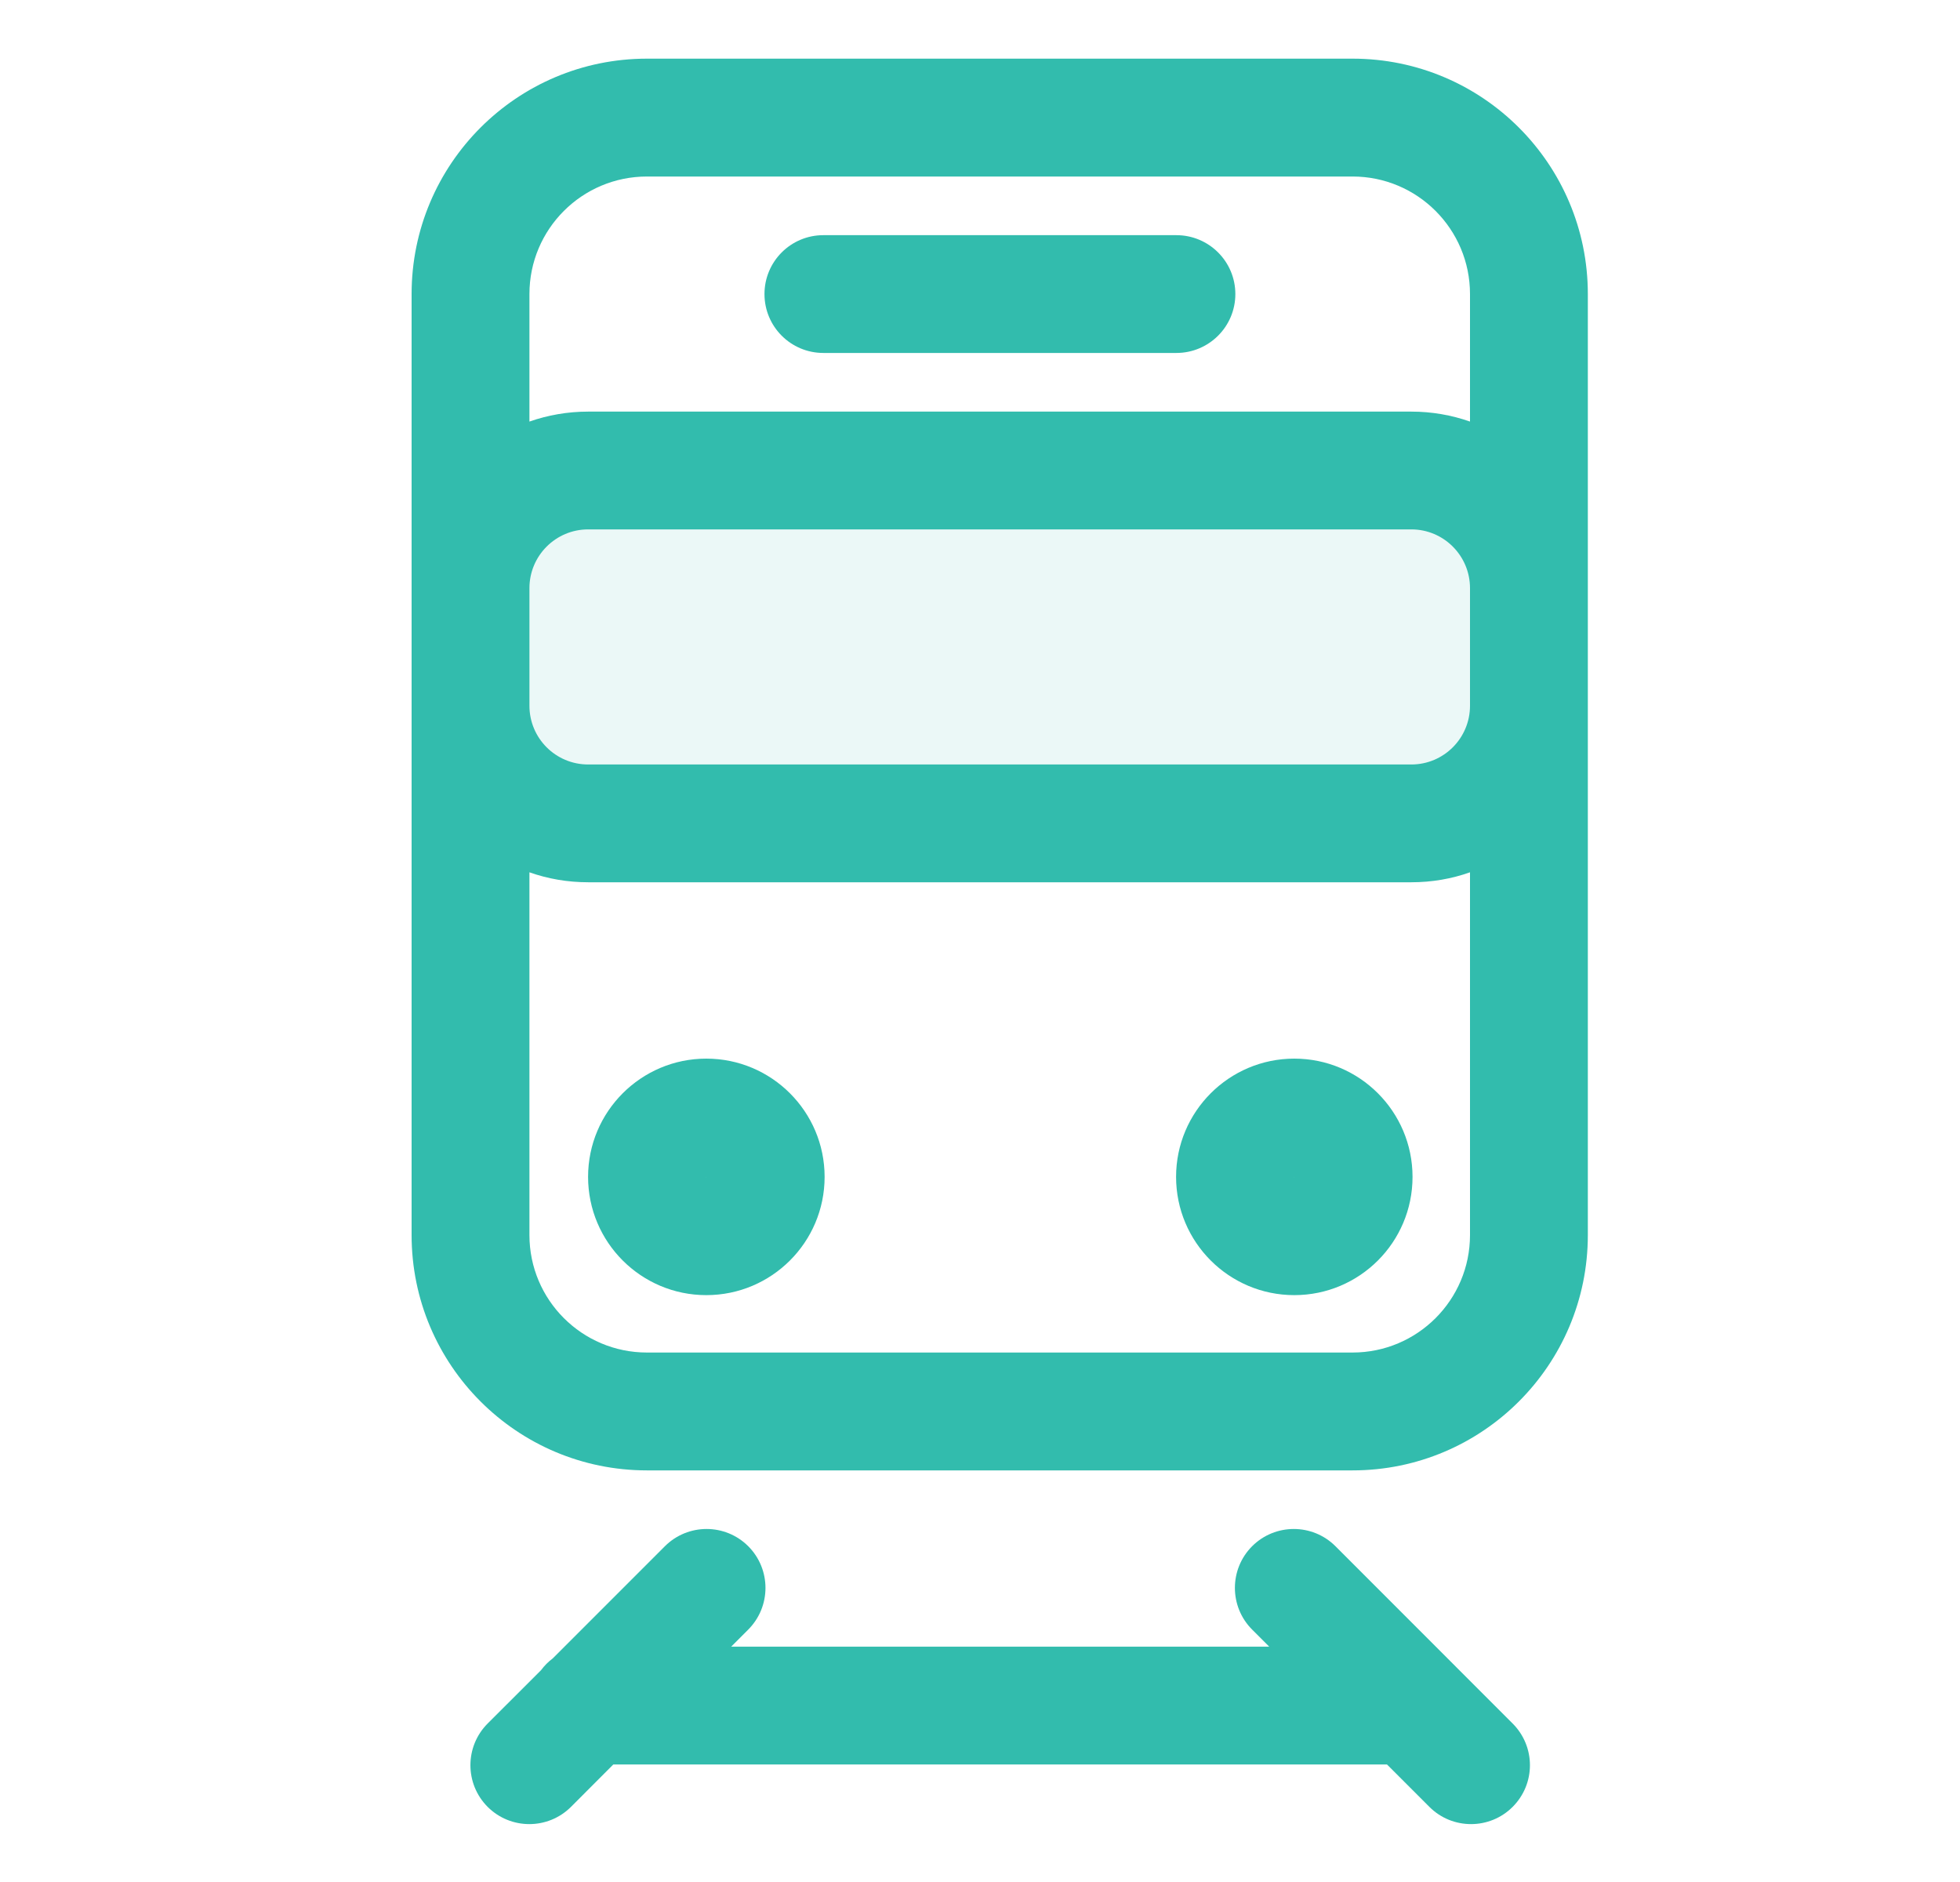 <svg width="25" height="24" viewBox="0 0 25 24" fill="none" xmlns="http://www.w3.org/2000/svg">
<rect x="6.15" y="6" width="13.2" height="4.8" fill="#32BCAD" fill-opacity="0.1"/>
<path fill-rule="evenodd" clip-rule="evenodd" d="M8.252 2.251C7.424 2.251 6.753 2.922 6.753 3.75V5.376C6.987 5.294 7.239 5.249 7.502 5.249H18.002C18.264 5.249 18.516 5.294 18.75 5.376V3.75C18.75 2.922 18.079 2.251 17.252 2.251H8.252ZM20.253 3.75C20.253 2.092 18.909 0.748 17.252 0.748H8.252C6.594 0.748 5.25 2.092 5.25 3.75V15.75C5.25 17.407 6.594 18.751 8.252 18.751H17.252C18.909 18.751 20.253 17.407 20.253 15.75V3.75ZM18.75 9V7.5C18.75 7.087 18.415 6.751 18.002 6.751H7.502C7.088 6.751 6.753 7.087 6.753 7.5V9C6.753 9.414 7.088 9.749 7.502 9.749H18.002C18.415 9.749 18.75 9.414 18.75 9ZM6.753 11.124C6.987 11.207 7.239 11.251 7.502 11.251H18.002C18.264 11.251 18.516 11.207 18.75 11.124V15.75C18.75 16.577 18.079 17.248 17.252 17.248H8.252C7.424 17.248 6.753 16.577 6.753 15.75V11.124ZM9.751 3.75C9.751 3.335 10.087 2.999 10.502 2.999H15.005C15.42 2.999 15.757 3.335 15.757 3.75C15.757 4.165 15.42 4.501 15.005 4.501H10.502C10.087 4.501 9.751 4.165 9.751 3.75ZM9.004 15.008L9.004 15.01C9.004 15.01 9.005 15.011 9.006 15.012C9.007 15.013 9.007 15.014 9.008 15.014M9.004 15.008L9.004 15.007L9.004 15.008ZM7.501 15.008C7.501 14.176 8.177 13.5 9.009 13.5C9.842 13.5 10.518 14.176 10.518 15.008C10.518 15.841 9.842 16.516 9.009 16.516C8.177 16.516 7.501 15.841 7.501 15.008ZM16.504 15.008L16.504 15.01C16.504 15.01 16.504 15.011 16.505 15.012C16.506 15.013 16.507 15.014 16.507 15.014M16.504 15.008L16.504 15.007L16.504 15.008ZM15.001 15.008C15.001 14.176 15.677 13.5 16.509 13.5C17.342 13.5 18.017 14.176 18.017 15.008C18.017 15.841 17.342 16.516 16.509 16.516C15.677 16.516 15.001 15.841 15.001 15.008ZM9.544 19.718C9.837 20.012 9.837 20.487 9.544 20.781L9.326 20.999H16.189L15.971 20.781C15.678 20.487 15.678 20.012 15.971 19.718C16.265 19.425 16.74 19.425 17.034 19.718L19.294 21.979C19.588 22.273 19.588 22.748 19.294 23.042C19.001 23.335 18.525 23.335 18.232 23.042L17.691 22.501H7.823L7.283 23.042C6.989 23.335 6.514 23.335 6.22 23.042C5.927 22.748 5.927 22.273 6.22 21.979L6.9 21.3C6.943 21.242 6.994 21.191 7.051 21.148L8.481 19.718C8.775 19.425 9.25 19.425 9.544 19.718Z" fill="#32BCAD"/>
</svg>
